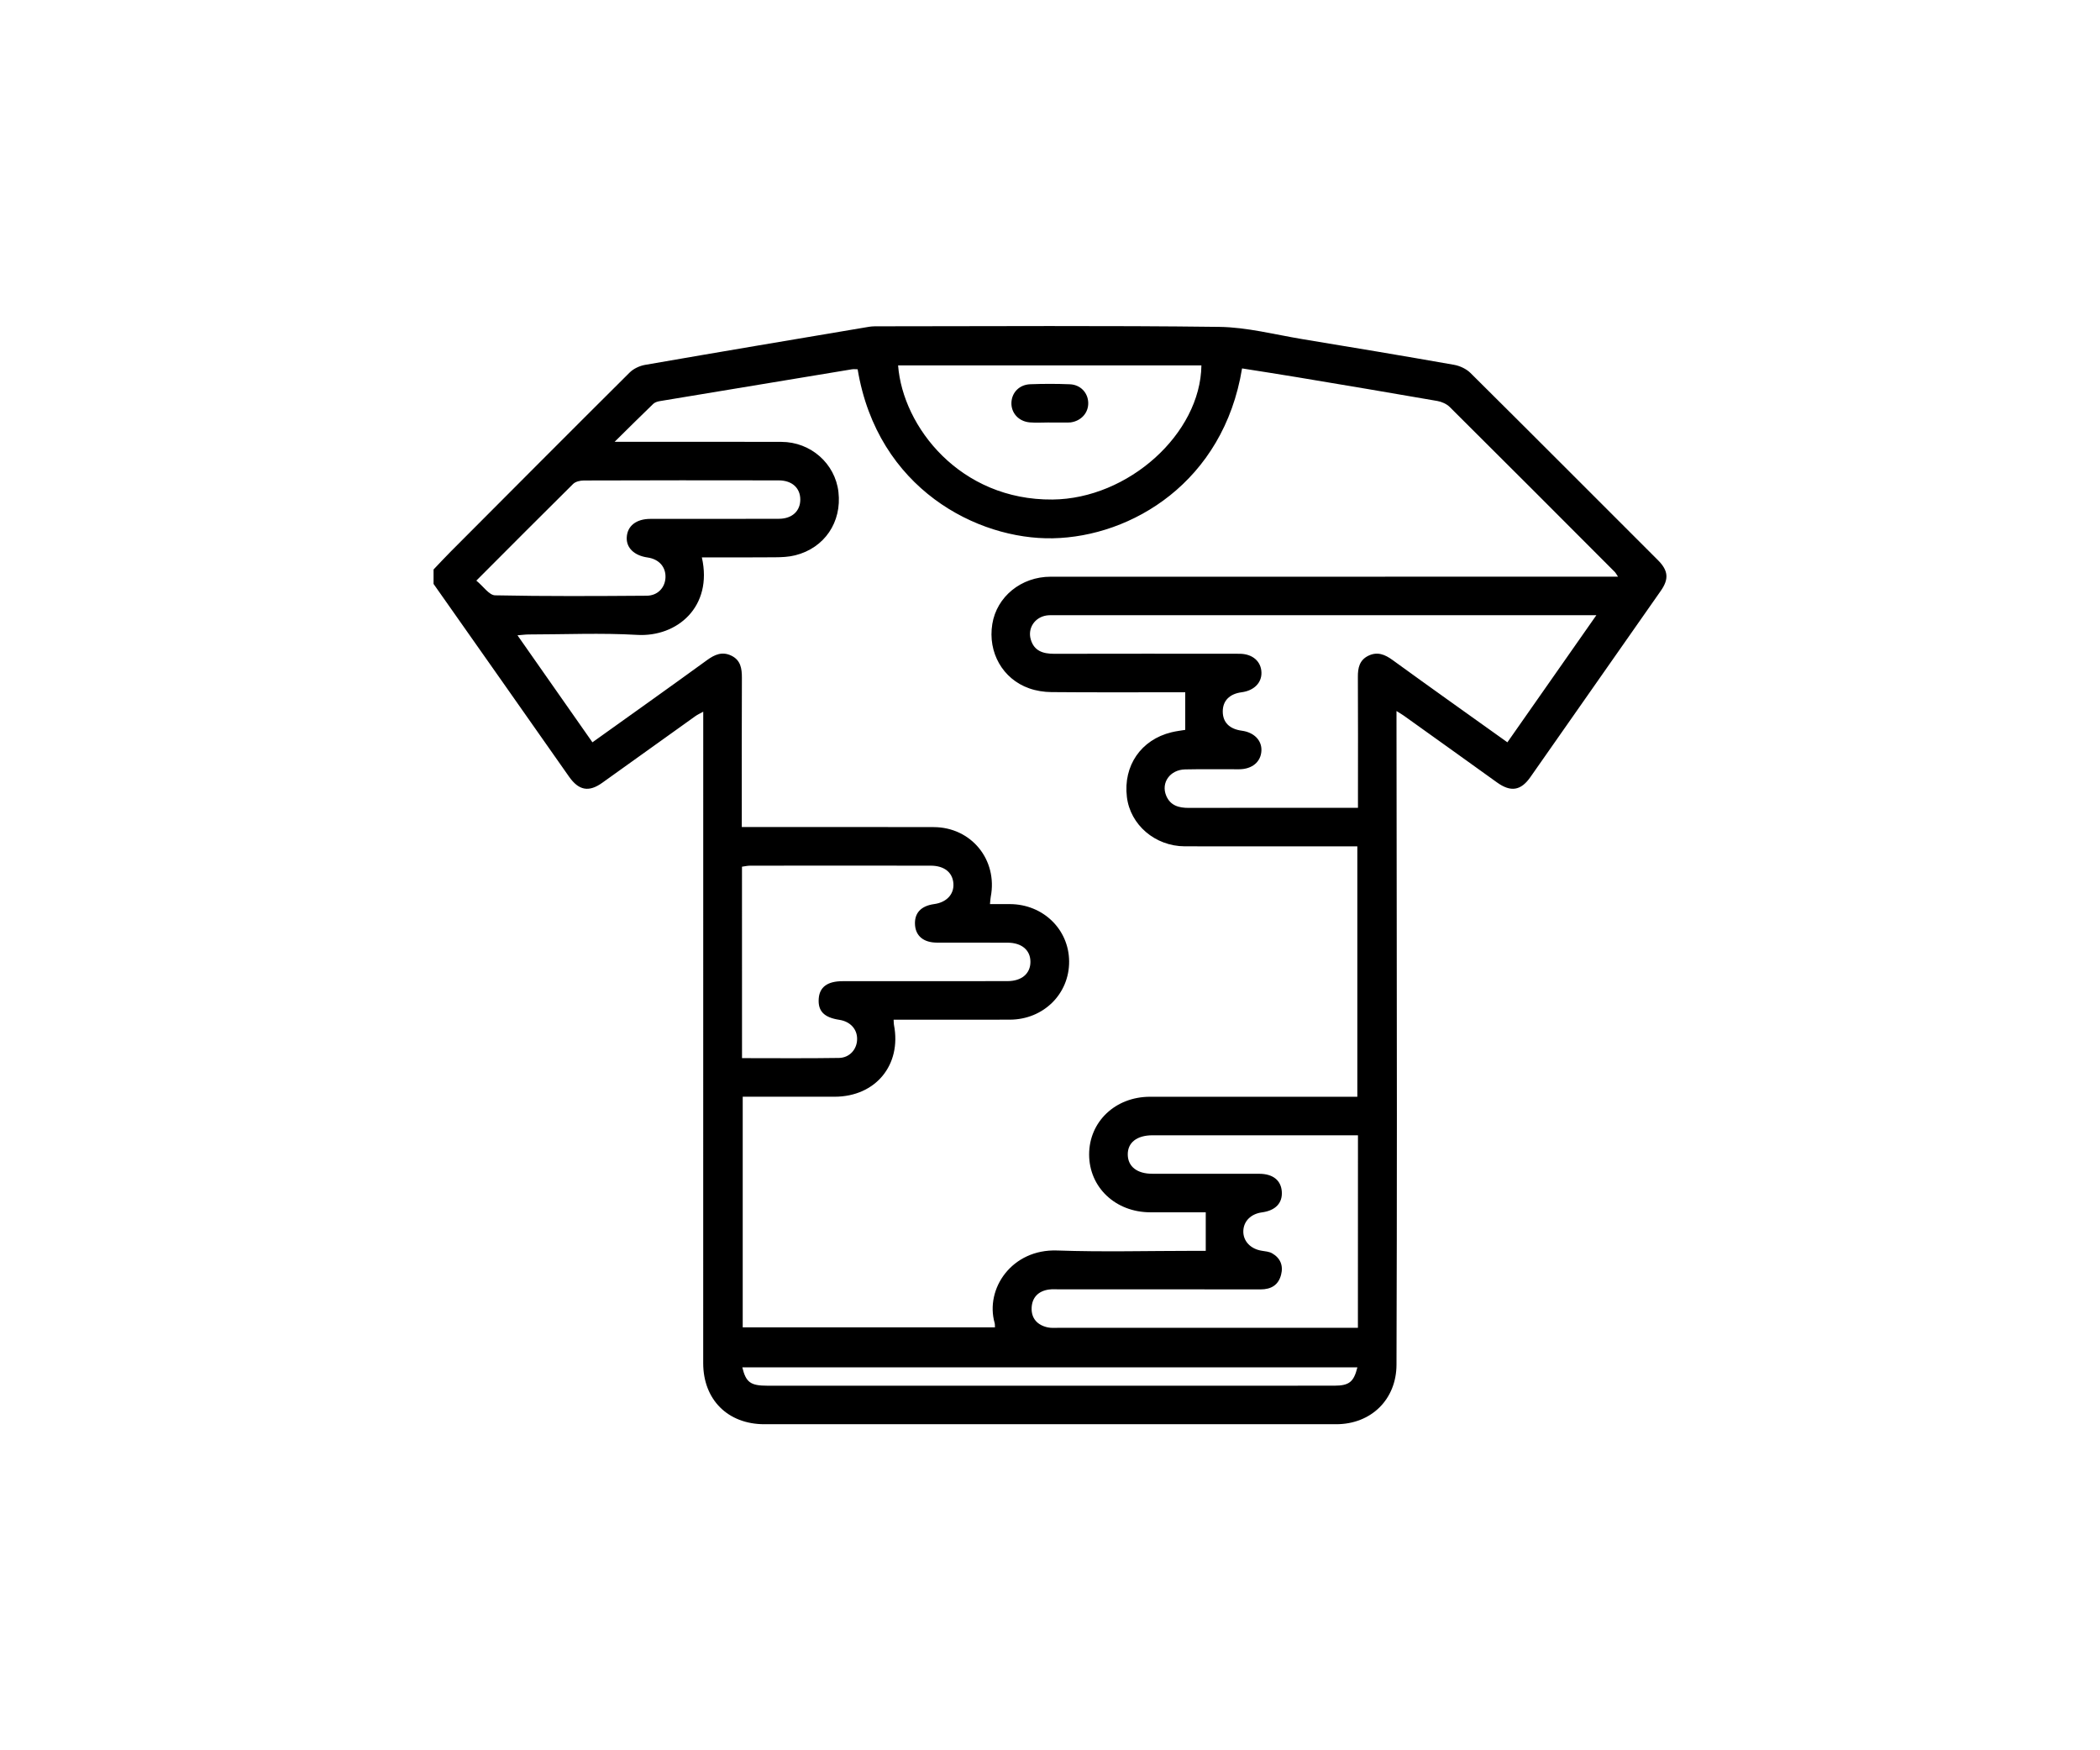 <svg width="120" height="100" viewBox="0 0 120 100" fill="none" xmlns="http://www.w3.org/2000/svg">
<rect width="120" height="100" fill="white"/>
<path d="M24.775 32.537C25.106 32.191 25.429 31.84 25.765 31.504C29.165 28.095 32.562 24.682 35.976 21.288C36.199 21.065 36.546 20.902 36.858 20.847C41.122 20.106 45.389 19.389 49.657 18.671C49.859 18.638 50.068 18.643 50.274 18.643C56.739 18.641 63.207 18.595 69.67 18.676C71.254 18.696 72.837 19.113 74.417 19.375C77.31 19.851 80.201 20.334 83.088 20.843C83.422 20.902 83.792 21.076 84.029 21.311C87.609 24.864 91.171 28.437 94.738 32.002C95.337 32.601 95.375 33.083 94.899 33.761C92.413 37.306 89.928 40.853 87.449 44.401C86.907 45.177 86.328 45.269 85.54 44.701C83.773 43.428 82.002 42.165 80.23 40.897C80.125 40.822 80.011 40.757 79.8 40.623C79.8 40.923 79.8 41.117 79.8 41.312C79.807 48.786 79.82 56.261 79.822 63.735C79.824 68.48 79.813 73.225 79.8 77.971C79.794 79.952 78.354 81.371 76.352 81.371C65.462 81.372 54.571 81.372 43.68 81.371C41.589 81.371 40.183 79.966 40.183 77.88C40.183 65.775 40.183 53.669 40.185 41.564C40.185 41.292 40.185 41.022 40.185 40.663C39.988 40.772 39.85 40.833 39.731 40.919C37.959 42.183 36.188 43.45 34.421 44.719C33.648 45.276 33.072 45.164 32.517 44.374C29.941 40.7 27.357 37.032 24.775 33.362C24.775 33.086 24.775 32.811 24.775 32.537ZM92.459 32.948C92.354 32.792 92.326 32.732 92.282 32.686C89.14 29.538 85.999 26.389 82.843 23.254C82.665 23.078 82.384 22.953 82.132 22.909C79.471 22.445 76.805 21.999 74.14 21.554C73.085 21.378 72.03 21.216 70.975 21.049C69.911 27.545 64.662 30.668 60.158 30.754C55.859 30.837 50.142 27.933 49.008 21.098C48.901 21.098 48.787 21.084 48.679 21.1C45.018 21.703 41.359 22.308 37.7 22.918C37.569 22.94 37.419 22.988 37.329 23.074C36.629 23.747 35.943 24.432 35.12 25.243C35.544 25.243 35.767 25.243 35.989 25.243C38.878 25.243 41.767 25.235 44.656 25.246C46.334 25.252 47.723 26.489 47.911 28.108C48.111 29.83 47.115 31.307 45.443 31.726C45.071 31.82 44.674 31.837 44.288 31.84C42.901 31.853 41.513 31.846 40.106 31.846C40.745 34.665 38.694 36.407 36.406 36.273C34.35 36.154 32.28 36.247 30.218 36.249C30.029 36.249 29.84 36.277 29.57 36.297C31.027 38.377 32.427 40.375 33.853 42.411C36.086 40.814 38.251 39.278 40.4 37.716C40.843 37.394 41.267 37.21 41.787 37.458C42.326 37.718 42.396 38.192 42.394 38.73C42.381 41.321 42.388 43.911 42.388 46.502C42.388 46.743 42.388 46.984 42.388 47.252C42.745 47.252 42.996 47.252 43.246 47.252C46.617 47.252 49.987 47.245 53.358 47.256C55.506 47.263 57.021 49.13 56.614 51.24C56.591 51.361 56.587 51.486 56.57 51.655C56.995 51.655 57.361 51.653 57.724 51.655C59.608 51.668 61.08 53.098 61.093 54.926C61.106 56.785 59.627 58.249 57.712 58.257C55.74 58.264 53.768 58.258 51.796 58.258C51.555 58.258 51.314 58.258 51.064 58.258C51.074 58.416 51.07 58.486 51.083 58.553C51.529 60.842 50.037 62.654 47.698 62.66C46.849 62.662 46.001 62.66 45.152 62.66C44.244 62.66 43.337 62.66 42.441 62.66C42.441 67.117 42.441 71.48 42.441 75.837C47.28 75.837 52.064 75.837 56.855 75.837C56.848 75.734 56.857 75.662 56.839 75.598C56.276 73.63 57.824 71.353 60.408 71.445C63.017 71.537 65.634 71.465 68.248 71.465C68.485 71.465 68.722 71.465 68.9 71.465C68.9 70.686 68.9 70.004 68.9 69.263C67.873 69.263 66.799 69.265 65.726 69.263C63.742 69.258 62.24 67.839 62.236 65.964C62.233 64.09 63.732 62.662 65.715 62.662C69.429 62.66 73.144 62.662 76.858 62.662C77.099 62.662 77.337 62.662 77.562 62.662C77.562 57.838 77.562 53.124 77.562 48.355C77.275 48.355 77.027 48.355 76.779 48.355C73.752 48.355 70.727 48.36 67.7 48.353C66.006 48.347 64.587 47.127 64.394 45.537C64.177 43.751 65.201 42.261 66.941 41.838C67.22 41.77 67.511 41.737 67.728 41.7C67.728 40.972 67.728 40.292 67.728 39.552C67.525 39.552 67.277 39.552 67.029 39.552C64.714 39.552 62.398 39.563 60.082 39.542C59.656 39.539 59.209 39.469 58.809 39.327C57.294 38.794 56.44 37.273 56.703 35.654C56.956 34.092 58.351 32.95 60.036 32.95C70.538 32.947 81.037 32.948 91.538 32.948C91.806 32.948 92.078 32.948 92.459 32.948ZM86.137 42.411C87.84 39.978 89.496 37.611 91.22 35.15C90.909 35.15 90.75 35.15 90.592 35.15C80.487 35.15 70.381 35.15 60.277 35.15C60.117 35.15 59.954 35.141 59.798 35.165C59.13 35.271 58.713 35.889 58.901 36.534C59.092 37.197 59.61 37.355 60.24 37.354C63.769 37.346 67.298 37.348 70.826 37.352C71.57 37.352 72.065 37.784 72.083 38.423C72.1 39.015 71.653 39.46 70.947 39.552C70.256 39.644 69.869 40.04 69.872 40.656C69.876 41.274 70.256 41.652 70.962 41.748C71.66 41.842 72.109 42.299 72.081 42.891C72.052 43.525 71.554 43.946 70.81 43.951C69.779 43.957 68.748 43.935 67.717 43.959C66.856 43.979 66.331 44.721 66.64 45.46C66.877 46.028 67.362 46.16 67.933 46.158C70.637 46.149 73.34 46.155 76.046 46.155C76.543 46.155 77.04 46.155 77.598 46.155C77.598 45.837 77.598 45.591 77.598 45.344C77.598 43.122 77.606 40.899 77.593 38.677C77.589 38.157 77.685 37.716 78.186 37.468C78.703 37.214 79.131 37.387 79.576 37.71C81.722 39.269 83.889 40.805 86.137 42.411ZM42.401 60.455C44.287 60.455 46.115 60.473 47.942 60.444C48.556 60.434 48.975 59.94 48.978 59.367C48.984 58.793 48.583 58.361 47.959 58.266C47.089 58.133 46.735 57.77 46.784 57.06C46.83 56.393 47.284 56.059 48.151 56.059C51.292 56.057 54.433 56.062 57.574 56.055C58.384 56.053 58.879 55.623 58.882 54.96C58.886 54.292 58.392 53.864 57.585 53.859C56.232 53.851 54.88 53.861 53.527 53.855C52.786 53.851 52.336 53.484 52.288 52.861C52.235 52.179 52.615 51.758 53.384 51.653C54.088 51.556 54.519 51.097 54.481 50.486C54.439 49.849 53.964 49.459 53.18 49.459C49.741 49.454 46.301 49.455 42.862 49.459C42.712 49.459 42.561 49.496 42.399 49.518C42.401 53.157 42.401 56.753 42.401 60.455ZM77.598 64.863C77.33 64.863 77.13 64.863 76.929 64.863C73.241 64.863 69.553 64.862 65.864 64.863C64.956 64.863 64.427 65.286 64.444 65.983C64.46 66.653 64.977 67.06 65.842 67.061C67.88 67.065 69.92 67.061 71.958 67.063C72.739 67.065 73.202 67.436 73.246 68.083C73.291 68.737 72.885 69.162 72.114 69.267C71.484 69.351 71.067 69.765 71.047 70.323C71.025 70.902 71.458 71.362 72.109 71.461C72.307 71.492 72.526 71.511 72.693 71.606C73.164 71.876 73.342 72.308 73.204 72.834C73.05 73.424 72.635 73.668 72.03 73.668C68.204 73.661 64.377 73.665 60.551 73.665C60.345 73.665 60.136 73.648 59.934 73.676C59.331 73.762 58.971 74.133 58.95 74.729C58.93 75.33 59.283 75.712 59.871 75.839C60.07 75.881 60.281 75.863 60.487 75.863C65.939 75.864 71.392 75.863 76.845 75.863C77.086 75.863 77.326 75.863 77.595 75.863C77.595 75.622 77.595 75.486 77.595 75.35C77.598 71.897 77.598 68.438 77.598 64.863ZM51.32 20.878C51.586 24.39 54.869 28.589 60.145 28.54C64.469 28.499 68.599 24.787 68.652 20.878C62.889 20.878 57.125 20.878 51.32 20.878ZM27.219 33.173C27.627 33.507 27.952 34.005 28.289 34.013C31.174 34.073 34.061 34.057 36.948 34.036C37.579 34.033 37.998 33.582 38.027 33.007C38.058 32.397 37.66 31.945 37.004 31.851C36.241 31.743 35.783 31.3 35.814 30.701C35.847 30.048 36.355 29.648 37.16 29.646C39.611 29.644 42.063 29.651 44.514 29.64C45.27 29.637 45.735 29.19 45.731 28.534C45.727 27.88 45.261 27.448 44.5 27.446C40.788 27.439 37.077 27.439 33.365 27.452C33.157 27.452 32.889 27.512 32.751 27.648C30.944 29.435 29.154 31.236 27.219 33.173ZM77.565 78.123C65.827 78.123 54.128 78.123 42.418 78.123C42.627 78.983 42.888 79.171 43.86 79.171C52.228 79.171 60.597 79.171 68.965 79.171C71.394 79.171 73.825 79.174 76.255 79.169C77.095 79.167 77.359 78.954 77.565 78.123Z" fill="black"/>
<path d="M59.945 24.138C59.577 24.138 59.209 24.164 58.846 24.133C58.206 24.079 57.77 23.59 57.796 22.995C57.822 22.422 58.25 21.977 58.868 21.953C59.623 21.925 60.38 21.924 61.136 21.955C61.748 21.981 62.174 22.445 62.185 23.017C62.198 23.587 61.781 24.05 61.181 24.133C61.136 24.138 61.09 24.14 61.044 24.14C60.676 24.14 60.31 24.14 59.943 24.14C59.945 24.14 59.945 24.138 59.945 24.138Z" fill="black"/>
</svg>

